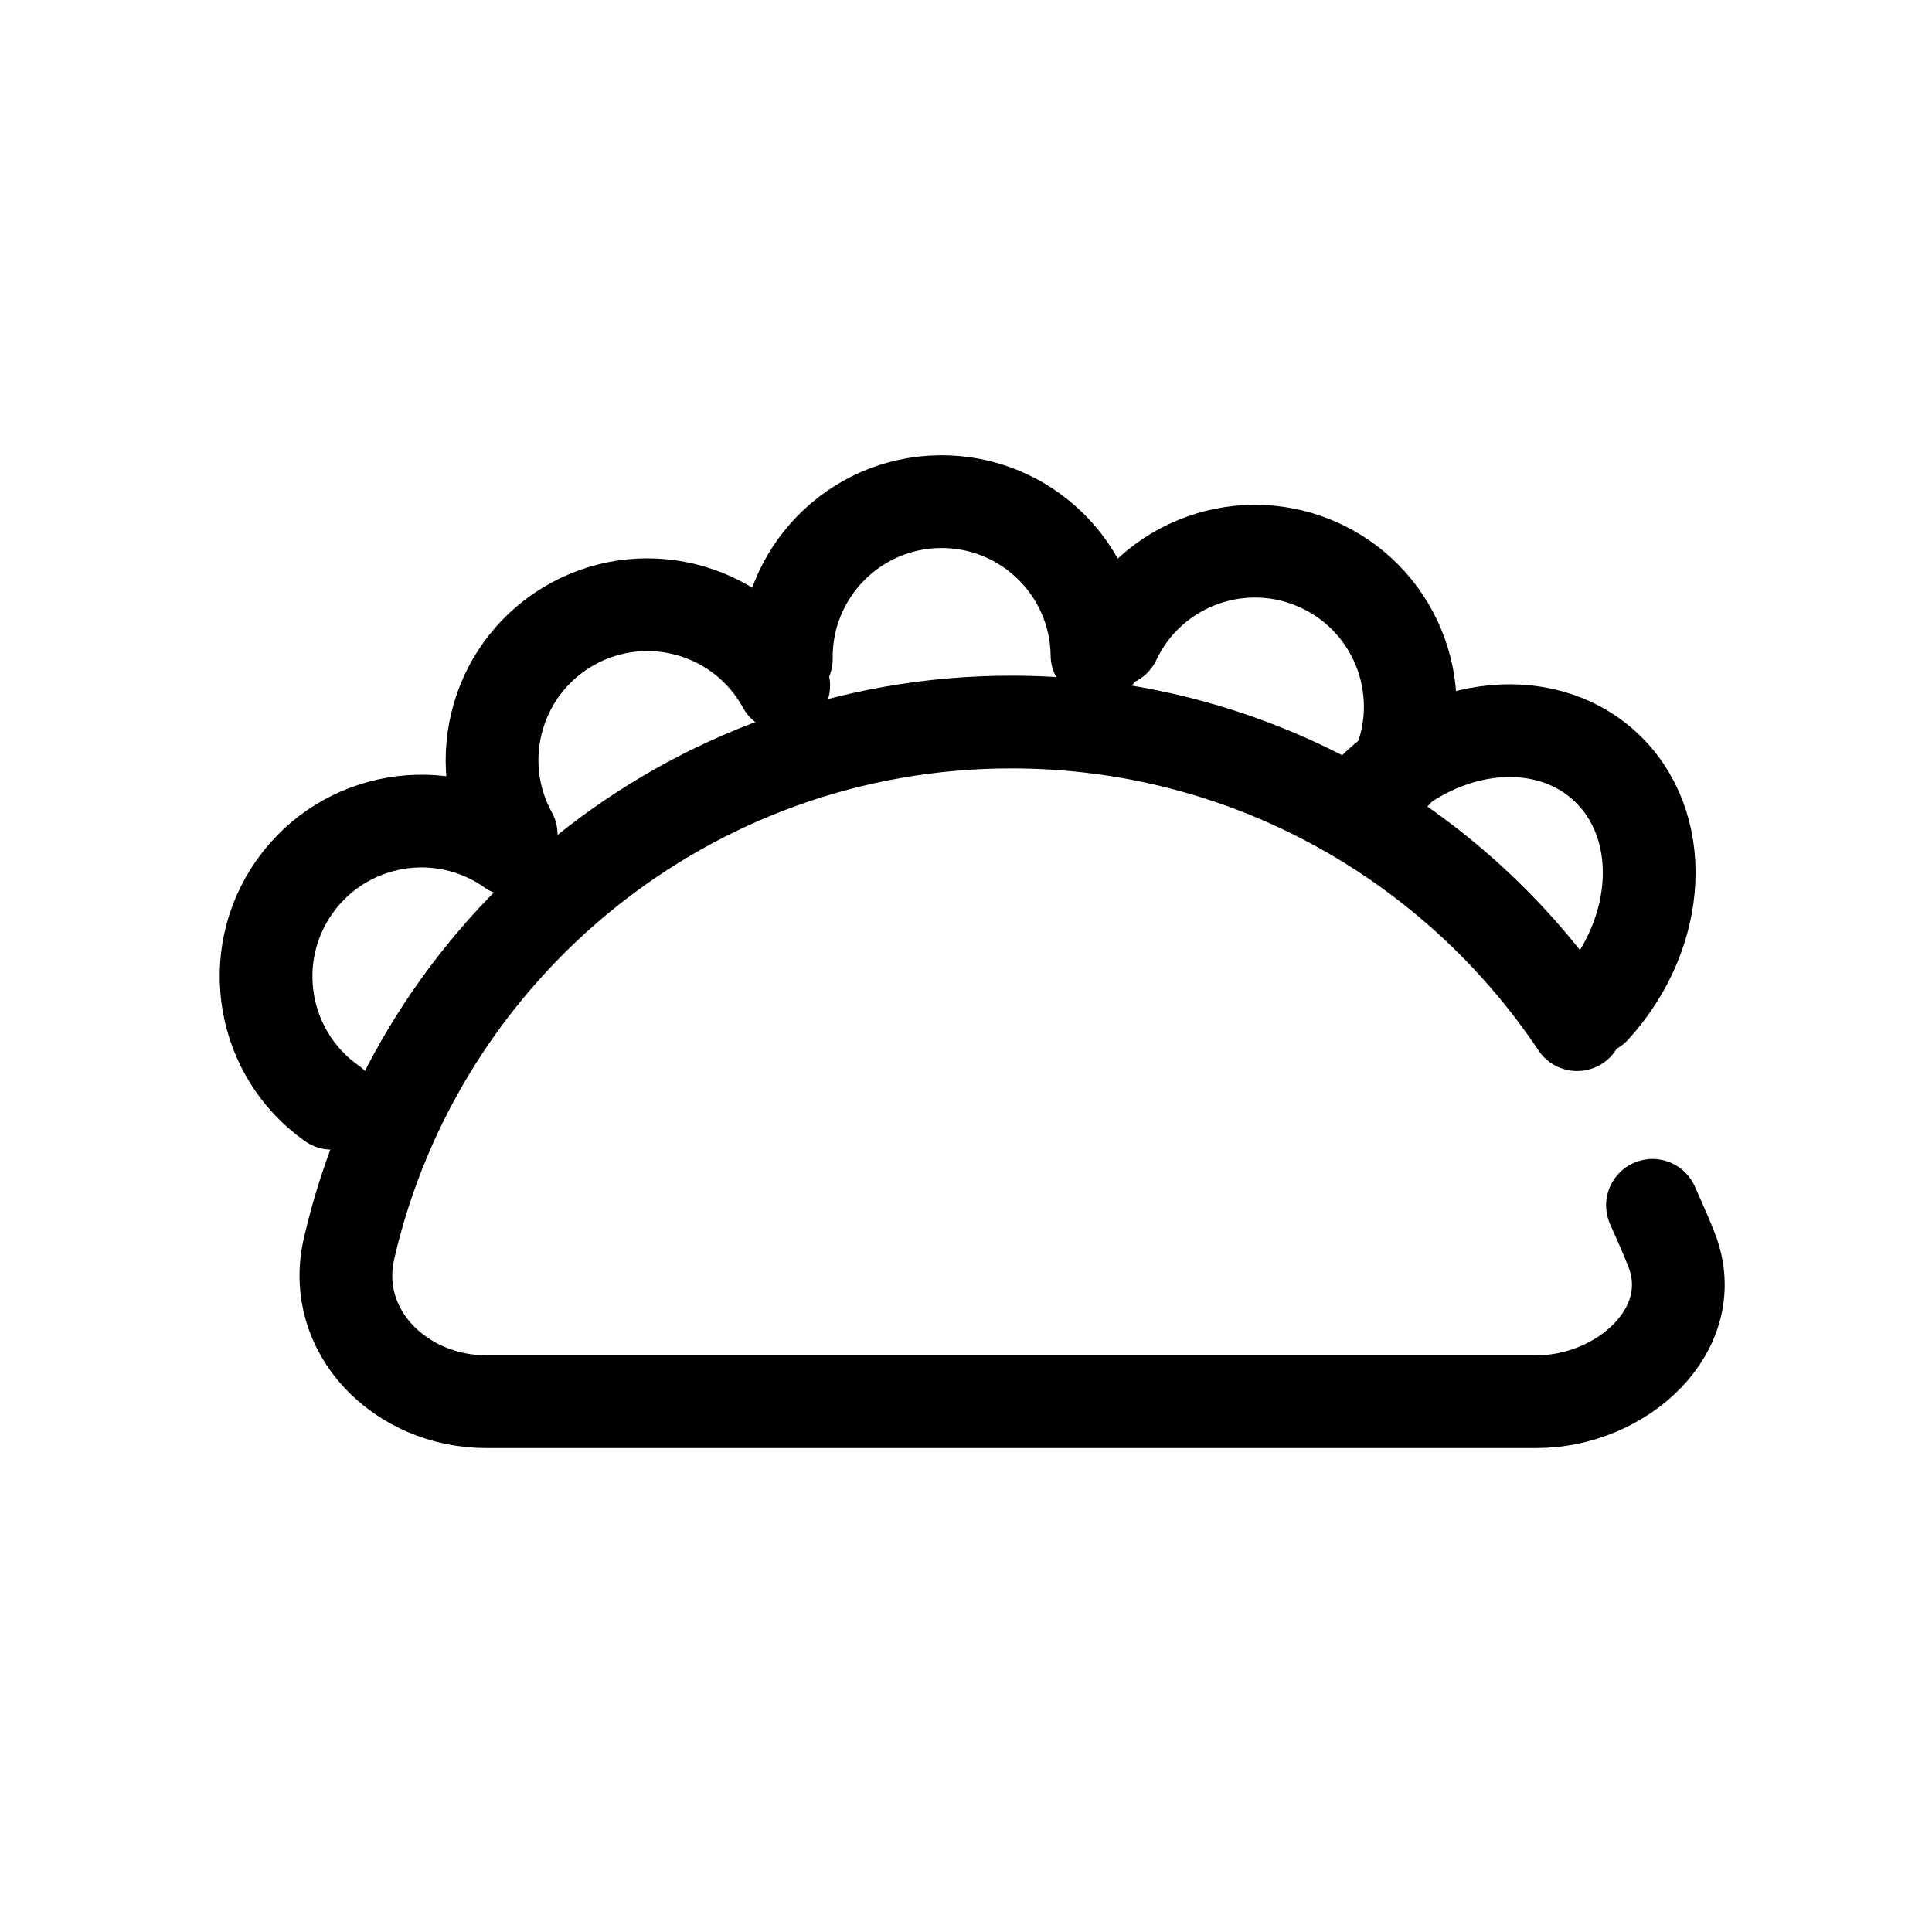 <svg width="25" height="25" viewBox="0 0 25 25" fill="none" xmlns="http://www.w3.org/2000/svg">
<path d="M4.292 14.276C3.386 13.635 3.171 12.38 3.812 11.474C4.454 10.567 5.709 10.353 6.615 10.994" stroke="black"  stroke-width="1.2" stroke-linecap="round"/>
<path d="M6.615 10.801C6.081 9.828 6.438 8.606 7.412 8.072C8.386 7.539 9.608 7.896 10.141 8.87" stroke="black" stroke-width="1.2" stroke-linecap="round"/>
<path d="M10.175 8.527C10.161 7.416 11.05 6.505 12.16 6.491C13.27 6.478 14.182 7.367 14.195 8.477" stroke="black"  stroke-width="1.2" stroke-linecap="round"/>
<path d="M14.42 8.284C14.895 7.28 16.093 6.851 17.097 7.325C18.101 7.8 18.53 8.998 18.056 10.002" stroke="black" stroke-width="1.2" stroke-linecap="round"/>
<path d="M17.652 10.34C18.548 9.355 19.941 9.163 20.762 9.91C21.583 10.657 21.523 12.061 20.627 13.046" stroke="black"  stroke-width="1.2" stroke-linecap="round"/>
<path d="M21.383 15.597C21.484 15.822 21.565 16.007 21.629 16.171C22.033 17.199 20.987 18.138 19.883 18.138H6.292C5.187 18.138 4.268 17.231 4.517 16.155C5.416 12.252 8.912 9.343 13.087 9.343C16.14 9.343 18.829 10.898 20.407 13.259" stroke="black" stroke-width="1.2" stroke-linecap="round"/>
</svg>
